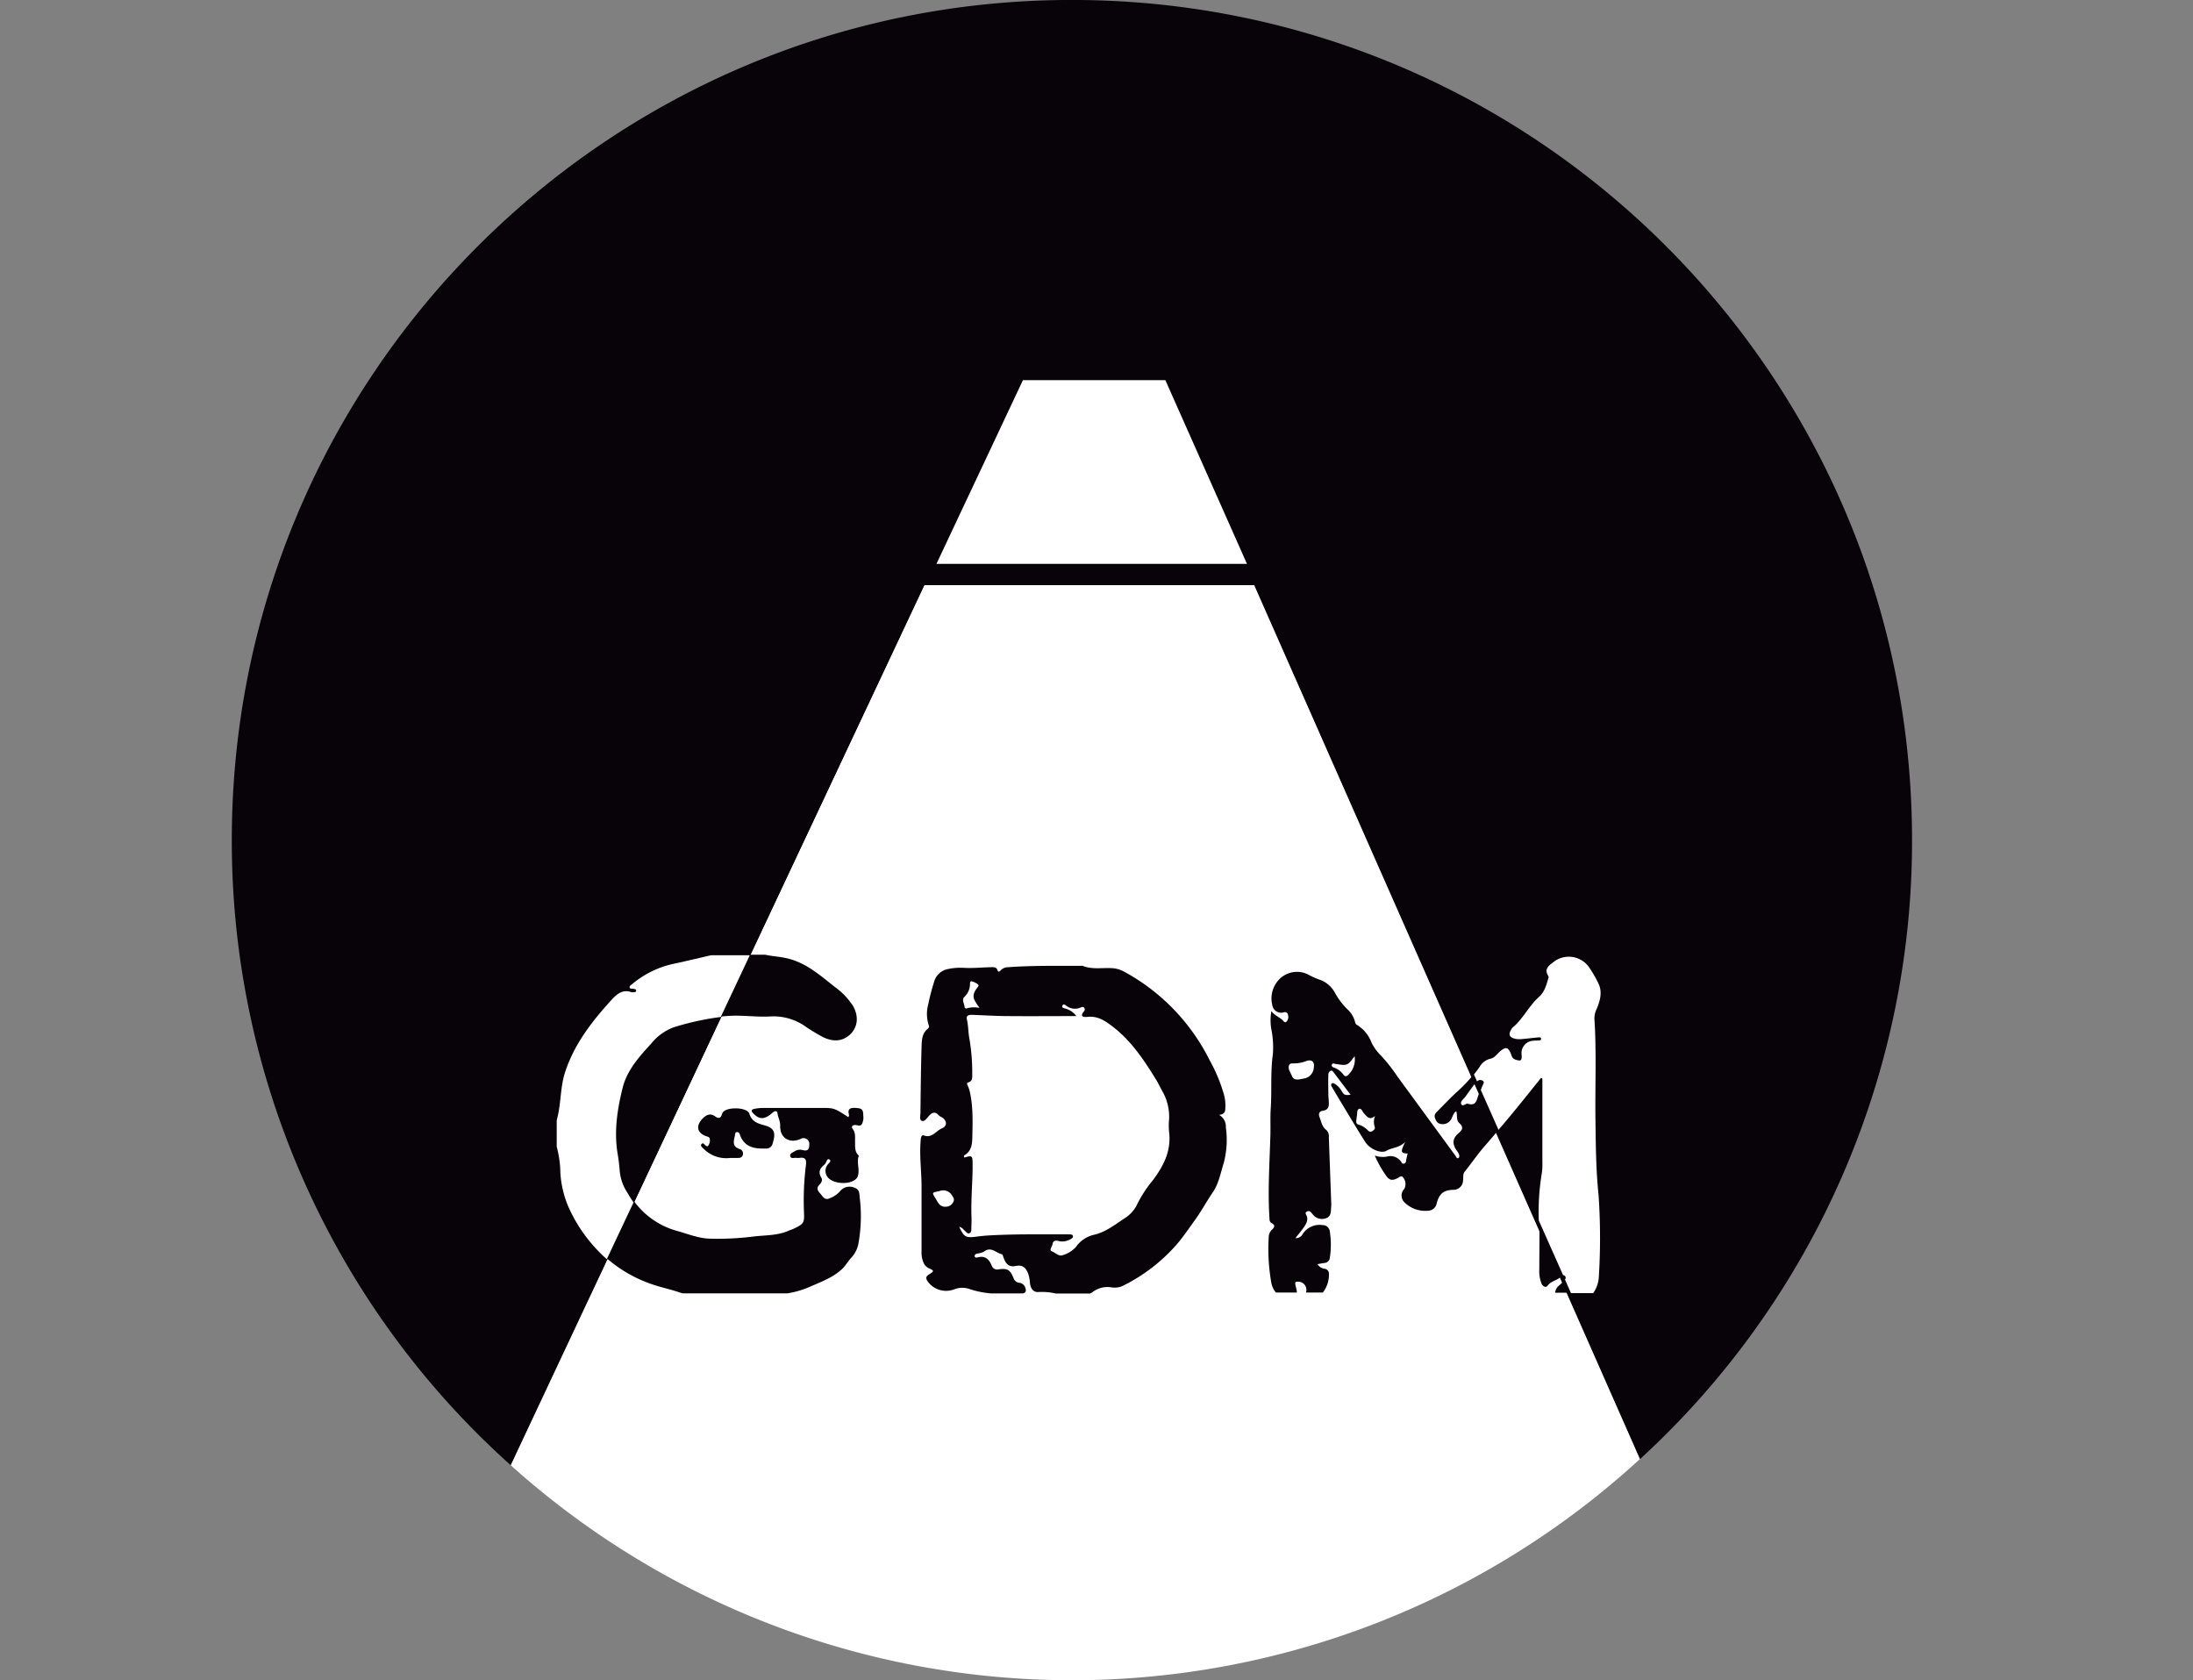 <svg id="Capa_1" data-name="Capa 1" xmlns="http://www.w3.org/2000/svg" xmlns:xlink="http://www.w3.org/1999/xlink" viewBox="0 0 535.76 410.49"><rect x="0" y="0" width="535.76" height="410.49" fill="#808080" stroke="none"/><defs><style>.cls-1{fill:none;}.cls-2{fill:#070308;}.cls-3{fill:#fff;}.cls-4{clip-path:url(#clip-path);}</style><clipPath id="clip-path" transform="translate(-33.61 -55.06)"><circle class="cls-1" cx="295.83" cy="260.65" r="204.29"/></clipPath></defs><title>gdmlogo</title><path class="cls-2" d="M340,198l94.25,213.51a204.7,204.7,0,0,0,66.48-151.21c0-113.36-91.9-205.25-205.25-205.25S90.24,147,90.24,260.31A204.7,204.7,0,0,0,158.4,413l101-215Z" transform="translate(-33.61 -55.06)"/><path class="cls-3" d="M434.26,411.52,340,198H259.39l-101,215a205.22,205.22,0,0,0,275.86-1.52Z" transform="translate(-33.61 -55.06)"/><g class="cls-4"><path class="cls-1" d="M262.82,348a6.58,6.58,0,0,1,3-.09c-.51-.78-.85-1.24-1.13-1.74-.67-1.21-.18-2.22.59-3.17.2-.26.52-.6.13-.87a3.86,3.86,0,0,0-1.54-.71c-.37-.06-.34.49-.37.81a4.27,4.27,0,0,1-1.32,2.95c-.79.72-.05,1.63,0,2.46A.44.44,0,0,0,262.82,348Z" transform="translate(-33.61 -55.06)"/><path class="cls-1" d="M343.94,365.33l1.2-.22a2.84,2.84,0,0,0,2.35-2.59c.28-1.44-.5-2.14-1.84-1.67a8.64,8.64,0,0,1-3.1.57c-.43,0-1,0-1.11.48-.33,1,.38,1.73.69,2.55C342.36,365.06,342.83,365.49,343.94,365.33Z" transform="translate(-33.61 -55.06)"/><path class="cls-1" d="M352.44,362.43a4.92,4.92,0,0,1,2.37,1.8c.27.4.56.41,1,.14a5.16,5.16,0,0,0,1.73-4.71c-1.79,2.35-1.79,2.35-4.76,1.87-.29,0-.63-.16-.78.15S352.14,362.31,352.44,362.43Z" transform="translate(-33.61 -55.06)"/><path class="cls-1" d="M358.35,376.34a5.42,5.42,0,0,1,2.42,1.5.77.77,0,0,0,1.05.11c.38-.25.75-.59.54-1.06a4.07,4.07,0,0,1,.1-2.59c-1.36,1.18-2,.14-2.71-.63-.38-.4-.59-1.29-1.18-1.09s-.43,1.08-.53,1.67c-.07.38-.11.77-.16,1.15S357.91,376.22,358.35,376.34Z" transform="translate(-33.61 -55.06)"/><path class="cls-1" d="M385.16,371.28c1.45.43,1.94-.17,2.25-1.2s.81-2.05,1.18-3.09c.16-.45.7-1,0-1.38a1.27,1.27,0,0,0-1.61.59c-.8,1.09-1.61,2.16-2.37,3.26-.43.62-1.38,1.24-1.1,1.89S384.77,371.06,385.16,371.28Z" transform="translate(-33.61 -55.06)"/><path class="cls-1" d="M395.67,320.37c.16-.45.7-1,0-1.38a1.09,1.09,0,0,0-1.28.23l.93,2.09C395.43,321,395.56,320.68,395.67,320.37Z" transform="translate(-33.61 -55.06)"/><path class="cls-1" d="M192.78,309.94c-2.95,3.18-6,6.5-7,10.82-1.28,5.15-2.1,10.41-1.29,15.77A44.71,44.71,0,0,1,185,341a11.43,11.43,0,0,0,1.87,5.42,26.35,26.35,0,0,0,1.58,2.28l21.28-45.21A66.78,66.78,0,0,0,198.25,306,12.7,12.7,0,0,0,192.78,309.94Z" transform="translate(-33.61 -55.06)"/><path class="cls-1" d="M356.7,371l-.21.29h56.79a2.58,2.58,0,0,1,0-.29Z" transform="translate(-33.61 -55.06)"/><path class="cls-1" d="M415.85,366.73a.55.55,0,0,0-.46-.21l.48,1.07A.62.62,0,0,0,415.85,366.73Z" transform="translate(-33.61 -55.06)"/><path class="cls-1" d="M409.45,353a57.22,57.22,0,0,1,.75-11.4,15,15,0,0,0,.13-2.6q0-9.49,0-19v-1.44l-.34-.15c-2.75,3.4-5.46,6.84-8.28,10.19l-2.1,2.48,9.82,22.1Z" transform="translate(-33.61 -55.06)"/><path class="cls-1" d="M350.31,371a2.64,2.64,0,0,1,0,.29h2.15c0-.1.06-.2.09-.29Z" transform="translate(-33.61 -55.06)"/><path class="cls-2" d="M210.21,326.78a2,2,0,0,0-.24.53c-.31,1-.89,1-1.64.47-1.14-.84-2.08-.44-3,.45-1.86,1.9-1.45,3.68,1.07,4.47.38.11.61.26.62.66a2.12,2.12,0,0,1-.44,1.62c-.2.22-.43,0-.62-.12s-.61-.86-1-.28c-.29.42.22.78.52,1.08a7.82,7.82,0,0,0,6.48,2.27c.61,0,1.24,0,1.86,0s1.1-.13,1.26-.77a1.13,1.13,0,0,0-.75-1.41c-1.81-.55-1.53-1.82-1.21-3.14.09-.4,0-1,.57-1s.62.52.77.9c1.23,3,3.79,3.2,6.52,3.11a1.52,1.52,0,0,0,1.37-1.15c.78-2.54.61-3.79-1.89-4.49-1.58-.44-3.13-.82-3.77-2.83C216.22,325.5,211.22,325.37,210.21,326.78Z" transform="translate(-33.61 -55.06)"/><path class="cls-2" d="M318.38,146.93l19.73,44.4h-75l20.9-44.4H80.22L33.61,371H178l4-8.43a33.06,33.06,0,0,0,11.5,6.41c2.07.67,4.19,1.12,6.25,1.83l.63.19H226a22.43,22.43,0,0,0,5.34-1.55c2.78-1.23,5.68-2.24,7.95-4.35.91-.84,1.52-2,2.38-2.9a6.91,6.91,0,0,0,1.72-3.74,37.38,37.38,0,0,0,.26-10.82c-.11-.94,0-2-1.18-2.4a3,3,0,0,0-3.59.76,6.26,6.26,0,0,1-2.53,1.75c-1.2.62-1.67-.33-2.24-1s-1.23-1.35-.33-2.25c.48-.47.84-1.16.51-1.7-.88-1.43-.36-2.38.77-3.28a2,2,0,0,0,.38-.61c.18-.32.3-.89.79-.61s.08.74-.18,1a2.46,2.46,0,0,0-.41,3.07c1.16,2,5.9,2.3,7.33.42a.76.76,0,0,0,.08-.11c.8-1.72-.29-3.58.38-5.31-1.14-1-.87-2.37-.93-3.64,0-1,.13-2-.58-2.91-.41-.52-.09-.91.56-.94s1.26.47,1.72-.27a3.5,3.5,0,0,0,.31-2c0-1.59-.35-1.83-2-1.91-1.37-.07-1.87.4-1.47,1.74,0,.14-.09.34-.15.53-3.36-2.18-3.56-2.26-6.25-2.26q-7.38,0-14.76,0a11.25,11.25,0,0,0-2,.23c-.82.17-.74.59-.24,1.1,1.36,1.41,2.47,1.52,4.08.35.31-.23.59-.51.9-.73s.85-.23.91.26c.14,1.05.71,2,.68,3.09-.1,3,2.25,4.51,5,3.26a1.41,1.41,0,0,1,2.11,1.37c0,1.31-.45,1.68-1.7,1.34a2.39,2.39,0,0,0-1.93.36c-.48.29-1.24.54-1,1.2s.93.3,1.43.36a3.61,3.61,0,0,0,.87,0c1.41-.17,1.67.43,1.51,1.78a70.07,70.07,0,0,0-.49,11.12c.13,2.92.13,3.17-2.52,4.42-.4.18-.82.3-1.22.48-2.72,1.21-5.66,1.07-8.52,1.41a69.6,69.6,0,0,1-10.8.53c-2.78-.1-5.26-1.15-7.86-1.87a19.41,19.41,0,0,1-10.52-7.18l21.28-45.21a30.74,30.74,0,0,1,4.3-.2c2.6.05,5.22.34,7.81.17a13.56,13.56,0,0,1,8.44,2.47,43.47,43.47,0,0,0,4.34,2.62c2.11,1,4.31,1.17,6.27-.43,2.18-1.8,2.52-4.69.92-7.34a17.35,17.35,0,0,0-4.41-4.55c-3.45-2.72-6.74-5.67-11.15-6.84-1.92-.52-3.9-.58-5.83-1h-3.59l43.26-91.91h79.75l53.77,121a35.33,35.33,0,0,1-3.93,4.19c-1.76,1.58-3.38,3.32-5.05,5-.44.45-.85.87-.55,1.65s.61,1.29,1.45,1.42a2.35,2.35,0,0,0,2.39-1c.48-.63.47-1.56,1.33-2.12.35,1-.06,2.14.69,2.83,1.08,1,1,1.59-.13,2.55-1.58,1.35-1.55,2.74-.3,4.42a2.33,2.33,0,0,1,.42.75c.11.32.17.73-.19.9s-.45-.26-.61-.48q-7.09-9.69-14.2-19.39a41.81,41.81,0,0,0-4-5.11,11.69,11.69,0,0,1-2.37-3.22,8.51,8.51,0,0,0-3.49-4.29,1,1,0,0,1-.54-.79,6.21,6.21,0,0,0-1.85-3.06,17.38,17.38,0,0,1-3.12-4.15,6.68,6.68,0,0,0-3.83-3.14,19.7,19.7,0,0,1-2.26-1,6.07,6.07,0,0,0-8,1.6,6.69,6.69,0,0,0-1.15,5.65,2.17,2.17,0,0,0,2.84,1.76.76.76,0,0,1,1,.64,1.71,1.71,0,0,1-.35,1.63c-.46.45-.76-.16-1.05-.41-.81-.74-1.89-1.08-2.66-2.15a12.63,12.63,0,0,0-.05,4.24,23.06,23.06,0,0,1,.42,6.2c-.63,4.41-.24,8.86-.53,13.28-.16,2.41,0,4.83-.11,7.25-.19,6.55-.64,13.1-.2,19.67,0,.49.05.92.6,1.2.81.41.63,1,.07,1.5a2.6,2.6,0,0,0-.86,1.93,47.42,47.42,0,0,0,.64,11.1,5.29,5.29,0,0,0,1.11,2.38h5.12a1.55,1.55,0,0,0,0-.22c-.05-.58-.25-1.13-.35-1.7s0-.77.58-.73a2,2,0,0,1,2,2.65h4.13a7.18,7.18,0,0,0,1.49-4.56,1.21,1.21,0,0,0-1-1.24,2.39,2.39,0,0,1-1.8-1.13c.65-.12,1.17-.22,1.69-.29a1.4,1.4,0,0,0,1.33-1.3,21.12,21.12,0,0,0,0-6.35,1.75,1.75,0,0,0-1.76-1.6,4.86,4.86,0,0,0-4.87,2.18,1.85,1.85,0,0,1-1.79,1c.73-.92,1.32-1.61,1.84-2.34s1.29-1.72,1-2.91c-.11-.41-.69-.92,0-1.25s1,.24,1.34.62a2.85,2.85,0,0,0,3.37,1c1.33-.55,1.07-1.8,1.2-2.86a6.81,6.81,0,0,0,0-1q-.29-8-.58-15.92a2.06,2.06,0,0,0-.59-1.73c-1.07-.8-1.24-2-1.67-3.13-.33-.87-.1-1.47.82-1.6,1.28-.19,1.52-1,1.43-2.08,0-.62-.1-1.25-.11-1.88,0-1.59-.06-3.18,0-4.77a1.08,1.08,0,0,1,.51-1c.33-.19.55.05.72.28,1.39,1.83,2.78,3.66,4.21,5.56-1.38.13-1.58.07-2.16-.87a5.16,5.16,0,0,0-1.54-1.71c-.27-.17-.61-.42-.92-.16s-.05.65.11.92c.78,1.33,1.58,2.65,2.38,4,1.91,3.14,3.76,6.3,5.74,9.39,1.06,1.66,3.83,2.89,5.15,2.1s3.16-.69,4.57-2.15c-1.19,2.47-1.11,2.73.6,2.83-.12.52-.24,1-.34,1.55-.08.37-.05.82-.54.91s-.58-.29-.77-.55a3.19,3.19,0,0,0-3.37-1.18,5.66,5.66,0,0,1-3-.24,26.29,26.29,0,0,0,2.57,4.64c.94,1.48,1.7,1.62,3.26.73.29-.16.52-.44.91-.21a2.51,2.51,0,0,1,.45,3,2.32,2.32,0,0,0,.17,3.38,7.2,7.2,0,0,0,5.59,1.94,2.2,2.2,0,0,0,2.17-1.78c.61-2.34,1.58-3.23,4-3.33a2.33,2.33,0,0,0,2.44-2.31c.11-.71-.09-1.5.39-2.11,1.67-2.06,3.17-4.29,4.89-6.26,1.2-1.36,2.37-2.74,3.53-4.12l9.82,22.1c.08,4,0,8.07,0,12.1a8.44,8.44,0,0,0,.5,3.42c.31.73,1.06,1.24,1.56.57.89-1.22,2.51-1.24,3.38-2.37a.83.83,0,0,1,.52-.35l.48,1.07c-.05.06-.09.12-.14.17a15,15,0,0,1-1.43,1.44,2.49,2.49,0,0,0-1,1.78H514l55.41-224Zm36.19,169a2.84,2.84,0,0,1-2.35,2.58l-1.21.23c-1.1.16-1.57-.27-1.8-.88-.31-.83-1-1.58-.7-2.55.16-.47.69-.5,1.12-.48a8.64,8.64,0,0,0,3.1-.57C354.07,313.76,354.85,314.45,354.57,315.9Zm8.28,1.85c-.4.27-.69.25-1-.15a4.88,4.88,0,0,0-2.38-1.79c-.3-.12-.66-.35-.46-.76s.49-.18.78-.14c3,.48,3,.48,4.76-1.87A5.15,5.15,0,0,1,362.85,317.75Zm6.59,12.52c.21.47-.17.81-.54,1.06a.79.79,0,0,1-1.06-.12,5.37,5.37,0,0,0-2.41-1.49c-.44-.12-.53-.53-.47-1s.09-.76.15-1.14c.11-.6-.05-1.47.54-1.67s.8.69,1.18,1.09c.73.76,1.35,1.81,2.71.62A4,4,0,0,0,369.44,330.27Zm25.05-6.82c-.31,1-.8,1.64-2.25,1.21-.39-.22-1.31.87-1.66.06-.27-.65.68-1.27,1.1-1.88.77-1.1,1.58-2.18,2.37-3.26a2.28,2.28,0,0,1,.33-.36l.93,2.09C395,322,394.72,322.73,394.49,323.45Z" transform="translate(-33.61 -55.06)"/><path class="cls-2" d="M305.11,369.53a4.64,4.64,0,0,0,3.1-.51,42.31,42.31,0,0,0,12.86-9.95c1.67-1.93,3.09-4.08,4.59-6.15s2.76-4.44,4.23-6.58,1.93-4.8,2.7-7.24a22,22,0,0,0,.5-8.63,3.28,3.28,0,0,0-1.65-3.07c1.68-.16,1.49-1.18,1.54-2.09a10.24,10.24,0,0,0-.35-2.86,39.35,39.35,0,0,0-3.5-8.4,50,50,0,0,0-20.92-21.65,6.81,6.81,0,0,0-3-.84c-2.36-.14-4.79.38-7.1-.56a1,1,0,0,0-.43,0c-6,0-12.07-.1-18.09.35a2.34,2.34,0,0,0-1.51.76c-.25.23-.58.54-.76,0-.28-.9-1-.79-1.67-.78-2.16.05-4.34.27-6.5.16a14.4,14.4,0,0,0-4.3.37,4.32,4.32,0,0,0-3,2.94,53,53,0,0,0-1.45,5.53,9,9,0,0,0,.17,5.38.75.75,0,0,1-.27.63c-1.4,1.08-1.49,2.69-1.54,4.21-.16,5.44-.22,10.88-.28,16.32,0,.7-.32,1.74.34,2s1.25-.7,1.73-1.22c.81-.88,1.53-1.12,2.4-.14a2.33,2.33,0,0,0,.6.4c1.41.73,1.61,2.2.17,2.79s-2.43,2.51-4.45,1.71c-.41-.16-.64.38-.69.76-.08.67-.11,1.35-.13,2-.11,3.15.27,6.27.3,9.41,0,5.4,0,10.8,0,16.21a6,6,0,0,0,.47,2.68,2.58,2.58,0,0,0,1.24,1.36c1.4.64,1.45.72.09,1.57-.91.57-.73,1.05-.26,1.75a5.54,5.54,0,0,0,6.33,1.91,5.37,5.37,0,0,1,3.9-.1,21.86,21.86,0,0,0,5.18,1.05h7.86c.73-.18.81-.75.48-1.53a1.7,1.7,0,0,0-1.44-1.06,1.65,1.65,0,0,1-1.37-1.13c-.86-2.07-1.43-2.43-3.61-2.16a1.42,1.42,0,0,1-1.73-.91c-.63-1.57-1.64-2.5-3.47-2-.28.07-.63.09-.69-.29s.28-.56.62-.65a4.61,4.61,0,0,0,1.65-.47c1.72-1.35,2.93.32,4.36.64.18,0,.3.46.39.73.59,1.71,1.38,2.46,3.05,2.13s2.44.45,3,1.88a8.77,8.77,0,0,1,.43,2.26c.12,1.33.85,2.38,2.17,2.22a15.66,15.66,0,0,1,4.17.37h8.34a4,4,0,0,0,.54-.29A6,6,0,0,1,305.11,369.53Zm-35.85-71a4.29,4.29,0,0,0,1.32-2.94c0-.32,0-.87.37-.82a4.09,4.09,0,0,1,1.54.72c.39.27.07.61-.14.86-.76,1-1.25,2-.58,3.18.28.5.62,1,1.13,1.74a6.59,6.59,0,0,0-3,.08.43.43,0,0,1-.65-.35C269.21,300.18,268.47,299.27,269.26,298.54Zm-2.75,50.12a2,2,0,0,1-1.84,1.19,1.91,1.91,0,0,1-1.75-.81c-.25-.35-.47-.73-.69-1.1-1-1.66-1-1.51.89-1.91a2.47,2.47,0,0,1,3,.94C266.46,347.5,266.89,348,266.51,348.66Zm29.92,11.06a7,7,0,0,1-3.32,2c-.87.27-1.72-.69-2.59-1-.66-.26.16-1.16.24-1.79s.61-.92,1.3-.75a3.84,3.84,0,0,0,2.95-.33c.32-.19.79-.34.73-.8s-.57-.43-.94-.45c-.53,0-1.06,0-1.59,0-6.09,0-12.17-.08-18.25.28-1,.06-2,.18-3,.31-2.42.3-2.89,0-4-2.43.8.19,1.07.76,1.51,1.11.29.24.54.65,1,.44s.43-.62.44-1c0-.87.08-1.74.05-2.6-.17-4,.18-7.92.26-11.88,0-.48,0-1,0-1.45,0-2-.13-2.12-2-1.54a.37.37,0,0,1,.09-.61c1.75-1.09,1.81-2.88,1.85-4.61.08-3.75.2-7.51-.7-11.2a12.69,12.69,0,0,0-.45-1.22c-.11-.27-.29-.61.12-.71,1.12-.29,1-1.22,1-2a48.47,48.47,0,0,0-.66-8.5c-.33-1.6-.26-3.26-.64-4.87-.25-1.07.55-1.17,1.34-1.14,2.8.1,5.6.28,8.39.3,5.6.05,11.2,0,17,0a4.93,4.93,0,0,0-2.54-1.8c-.39-.1-1.09-.22-.87-.72.31-.69.83-.05,1.18.15a3.45,3.45,0,0,0,3.19.32c.3-.13.65-.32.94,0a.67.67,0,0,1-.06.93c-1.13,1.31.07,1.4.82,1.32,2.49-.28,4.2.83,6.16,2.32,4.63,3.54,7.7,8.2,10.66,13,.55.9,1,1.87,1.52,2.8a12.49,12.49,0,0,1,1.66,6.95,16.24,16.24,0,0,0,0,3c.59,4.67-1.38,8.43-4.09,12a29.41,29.41,0,0,0-3.64,5.58,8.16,8.16,0,0,1-3,3.46c-2.45,1.6-4.72,3.47-7.72,4.14A7.34,7.34,0,0,0,296.43,359.72Z" transform="translate(-33.61 -55.06)"/><path class="cls-3" d="M186.88,346.4A11.43,11.43,0,0,1,185,341a44.71,44.71,0,0,0-.56-4.45c-.81-5.36,0-10.62,1.29-15.77,1.07-4.32,4.09-7.64,7-10.82a12.7,12.7,0,0,1,5.47-3.95,66.78,66.78,0,0,1,11.49-2.52l7.1-15.08h-9.46c-2.91.66-5.81,1.37-8.74,2a23.38,23.38,0,0,0-10.48,5c-.29.24-.76.46-.68.87s.65.25,1,.34.64.11.59.48-.42.31-.7.34a1,1,0,0,1-.43,0c-2.26-.83-3.71.58-5,2-4.77,5.24-9.06,10.8-11.27,17.68-1.08,3.38-.95,7-1.71,10.41-.1.42-.2.84-.29,1.26v6.38a27.78,27.78,0,0,1,.85,5.12,24.87,24.87,0,0,0,2.06,9.7,37.31,37.31,0,0,0,9.32,12.66l6.54-13.87A26.35,26.35,0,0,1,186.88,346.4Z" transform="translate(-33.61 -55.06)"/><path class="cls-3" d="M423.39,328.9c-.12-8.35.28-16.71-.26-25.06a5.42,5.42,0,0,1,.57-2.35c.8-1.93,1.39-4,.5-6A27.76,27.76,0,0,0,422,291.6a6.05,6.05,0,0,0-8.87-1.53c-1.06.79-2.4,1.7-1.25,3.41a.77.77,0,0,1,0,.56c-.5,1.66-.9,3.31-2.31,4.57-2.49,2.22-3.89,5.4-6.5,7.53a1,1,0,0,0-.16.24c-.89,1.37-.6,2.14,1,2.46a5.26,5.26,0,0,0,1.43.05c1.3-.11,2.59-.27,3.89-.4.32,0,.81-.15.86.26.07.58-.49.44-.84.48s-.77,0-1.15.07a3,3,0,0,0-2.75,3.43c.09,1.46-.17,1.63-1.57,1.15-.65-.22-.82-.74-1-1.28-.68-1.77-1.29-1.92-2.71-.7-.73.63-1.34,1.58-2.26,1.76a4.17,4.17,0,0,0-2.71,2c-.44.64-.91,1.26-1.4,1.87l.76,1.7a1.09,1.09,0,0,1,1.28-.23c.71.36.17.93,0,1.38s-.24.63-.36.94l4.32,9.74,2.1-2.48c2.82-3.35,5.53-6.79,8.28-10.19l.34.15V320q0,9.5,0,19a15,15,0,0,1-.13,2.6,57.22,57.22,0,0,0-.75,11.4v.19l5.94,13.37a.55.55,0,0,1,.46.21.62.62,0,0,1,0,.86l1.47,3.32h5.43a7.73,7.73,0,0,0,1.39-4.27,153.67,153.67,0,0,0-.08-19.67C423.51,340.94,423.47,334.93,423.39,328.9Z" transform="translate(-33.61 -55.06)"/></g><polygon class="cls-3" points="284.7 92.86 249.91 92.86 228.78 137.74 304.64 137.74 284.7 92.86"/></svg>